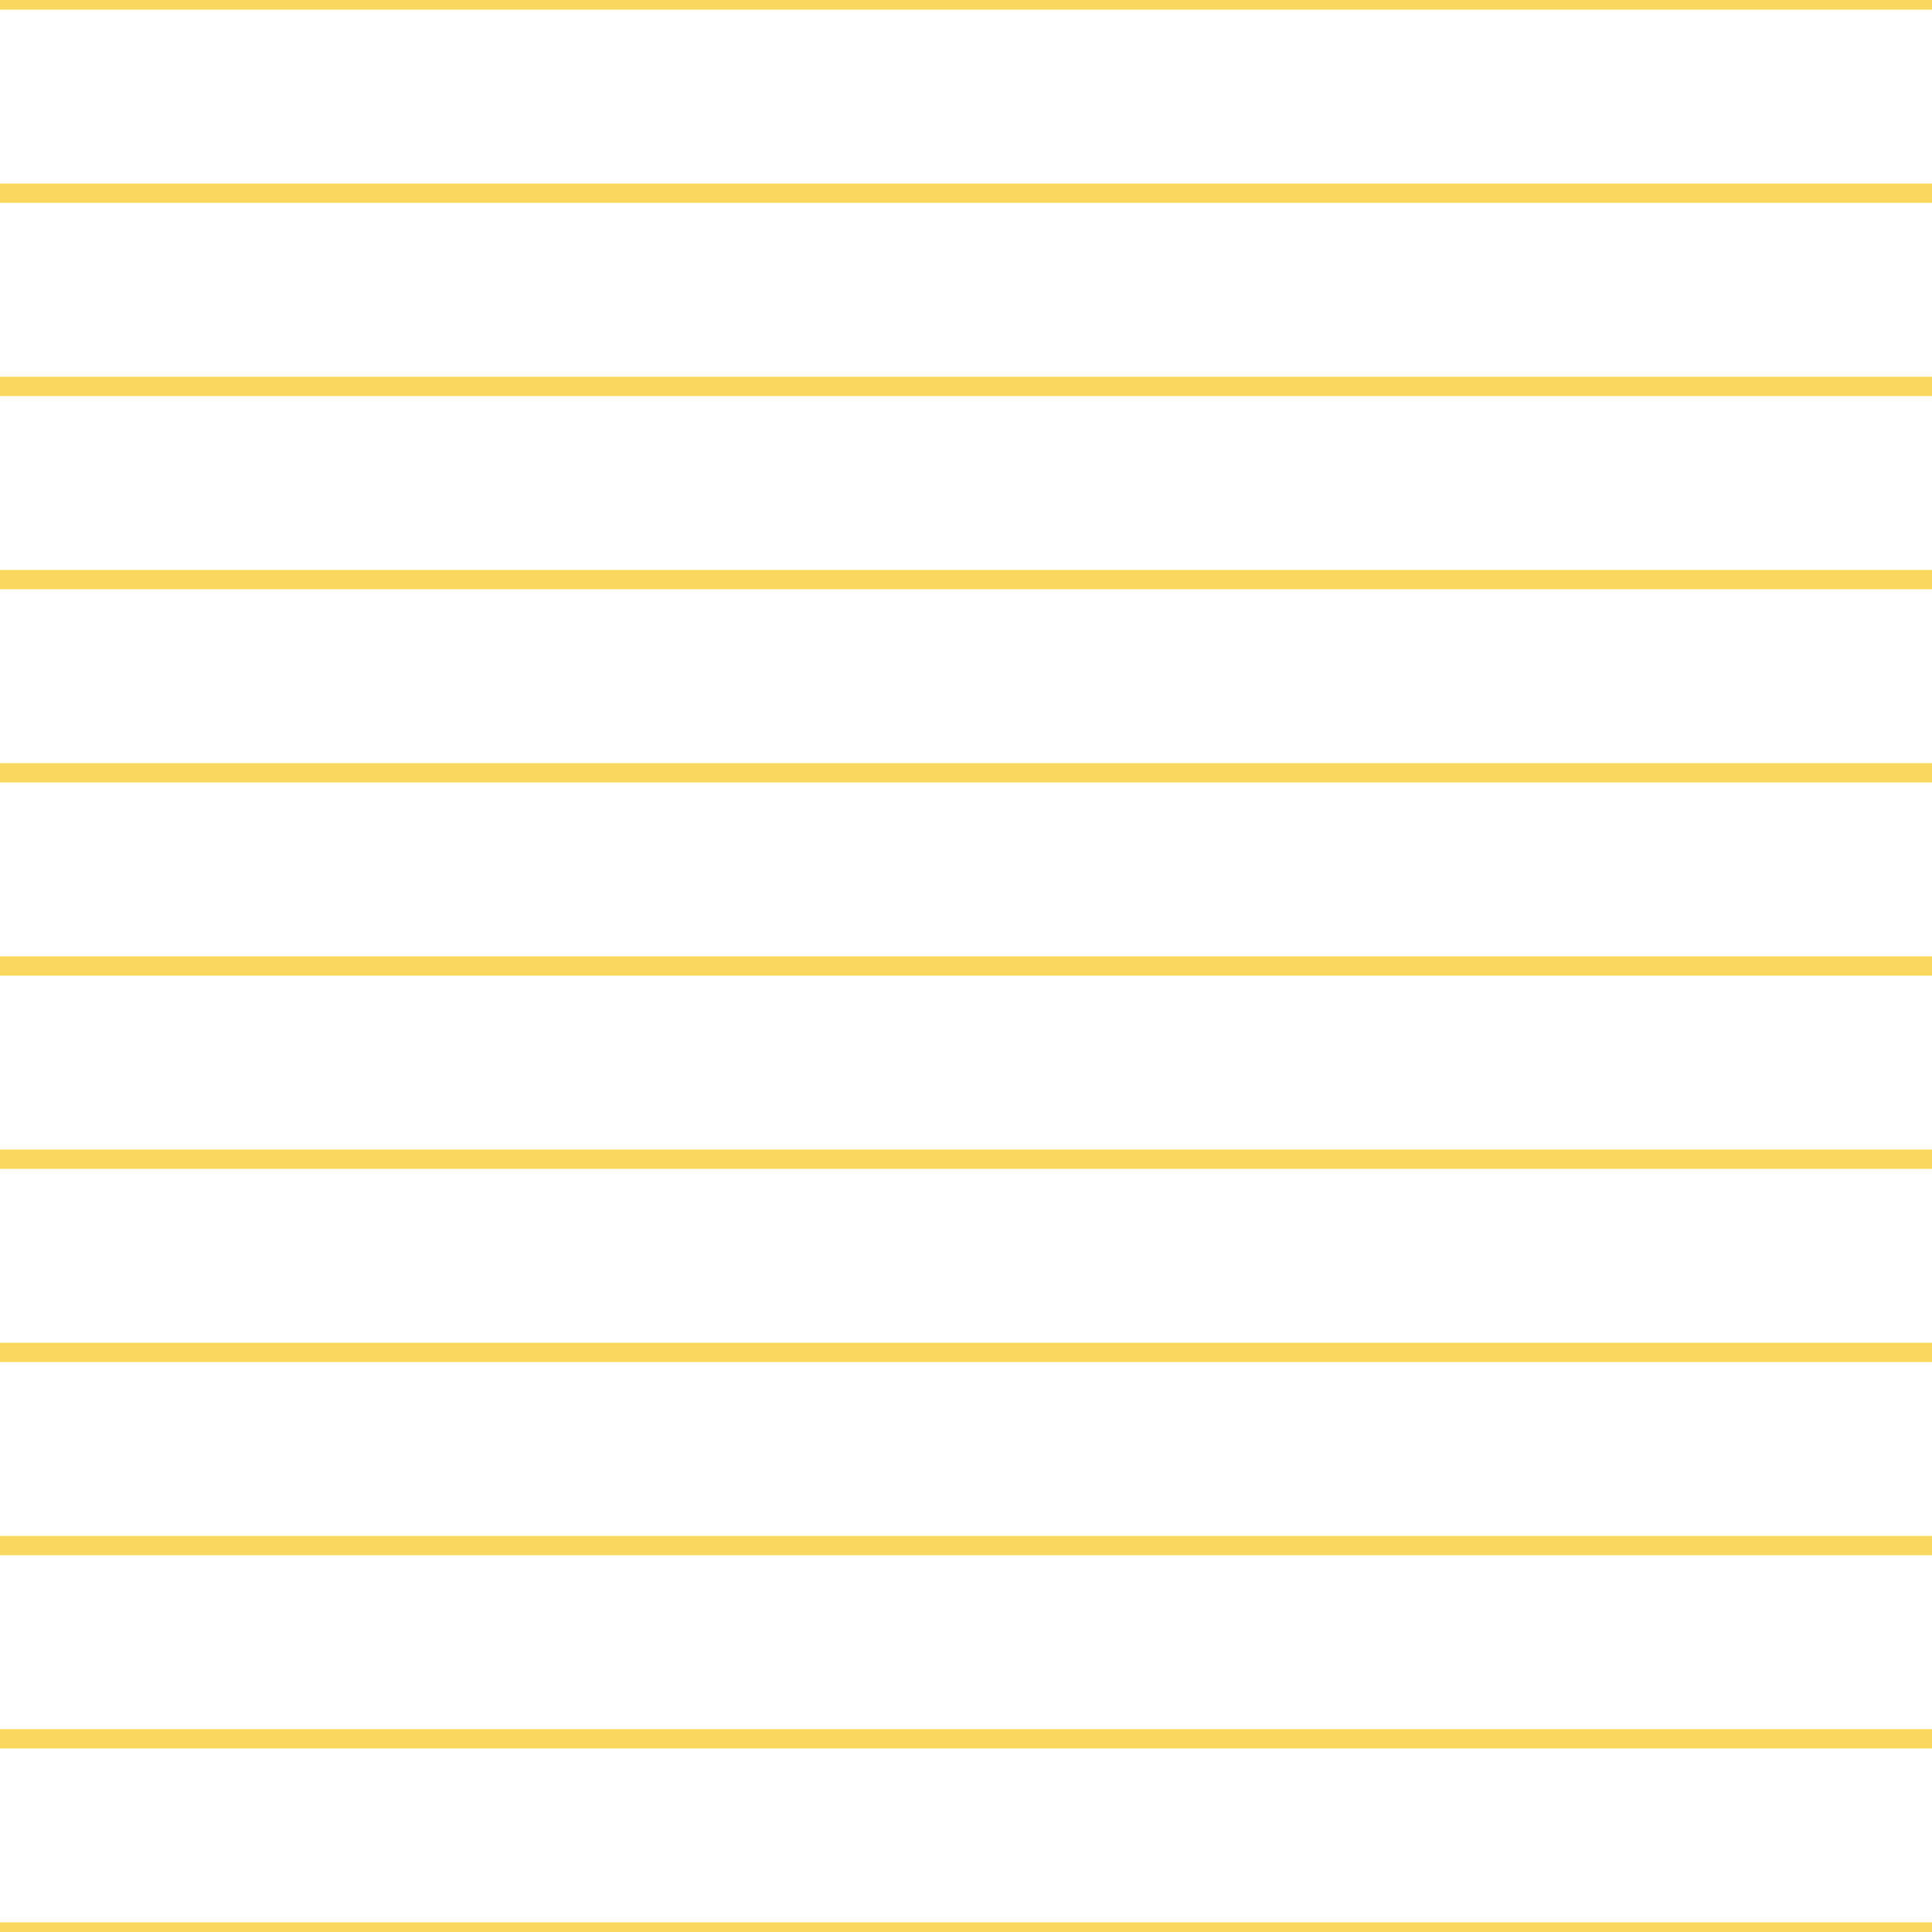 <?xml version='1.0' encoding='UTF-8'?>
<svg xmlns='http://www.w3.org/2000/svg' xmlns:xlink='http://www.w3.org/1999/xlink' style='isolation:isolate' viewBox='0 0 200 200' width='200' height='200'>
<line x1='0' y1='0' x2='200' y2='0' stroke-width='2' stroke='#FAD75F' />
<line x1='0' y1='20' x2='200' y2='20' stroke-width='2' stroke='#FAD75F' />
<line x1='0' y1='40' x2='200' y2='40' stroke-width='2' stroke='#FAD75F' />
<line x1='0' y1='60' x2='200' y2='60' stroke-width='2' stroke='#FAD75F' />
<line x1='0' y1='80' x2='200' y2='80' stroke-width='2' stroke='#FAD75F' />
<line x1='0' y1='100' x2='200' y2='100' stroke-width='2' stroke='#FAD75F' />
<line x1='0' y1='120' x2='200' y2='120' stroke-width='2' stroke='#FAD75F' />
<line x1='0' y1='140' x2='200' y2='140' stroke-width='2' stroke='#FAD75F' />
<line x1='0' y1='160' x2='200' y2='160' stroke-width='2' stroke='#FAD75F' />
<line x1='0' y1='180' x2='200' y2='180' stroke-width='2' stroke='#FAD75F' />
<line x1='0' y1='200' x2='200' y2='200' stroke-width='2' stroke='#FAD75F' />
</svg>

